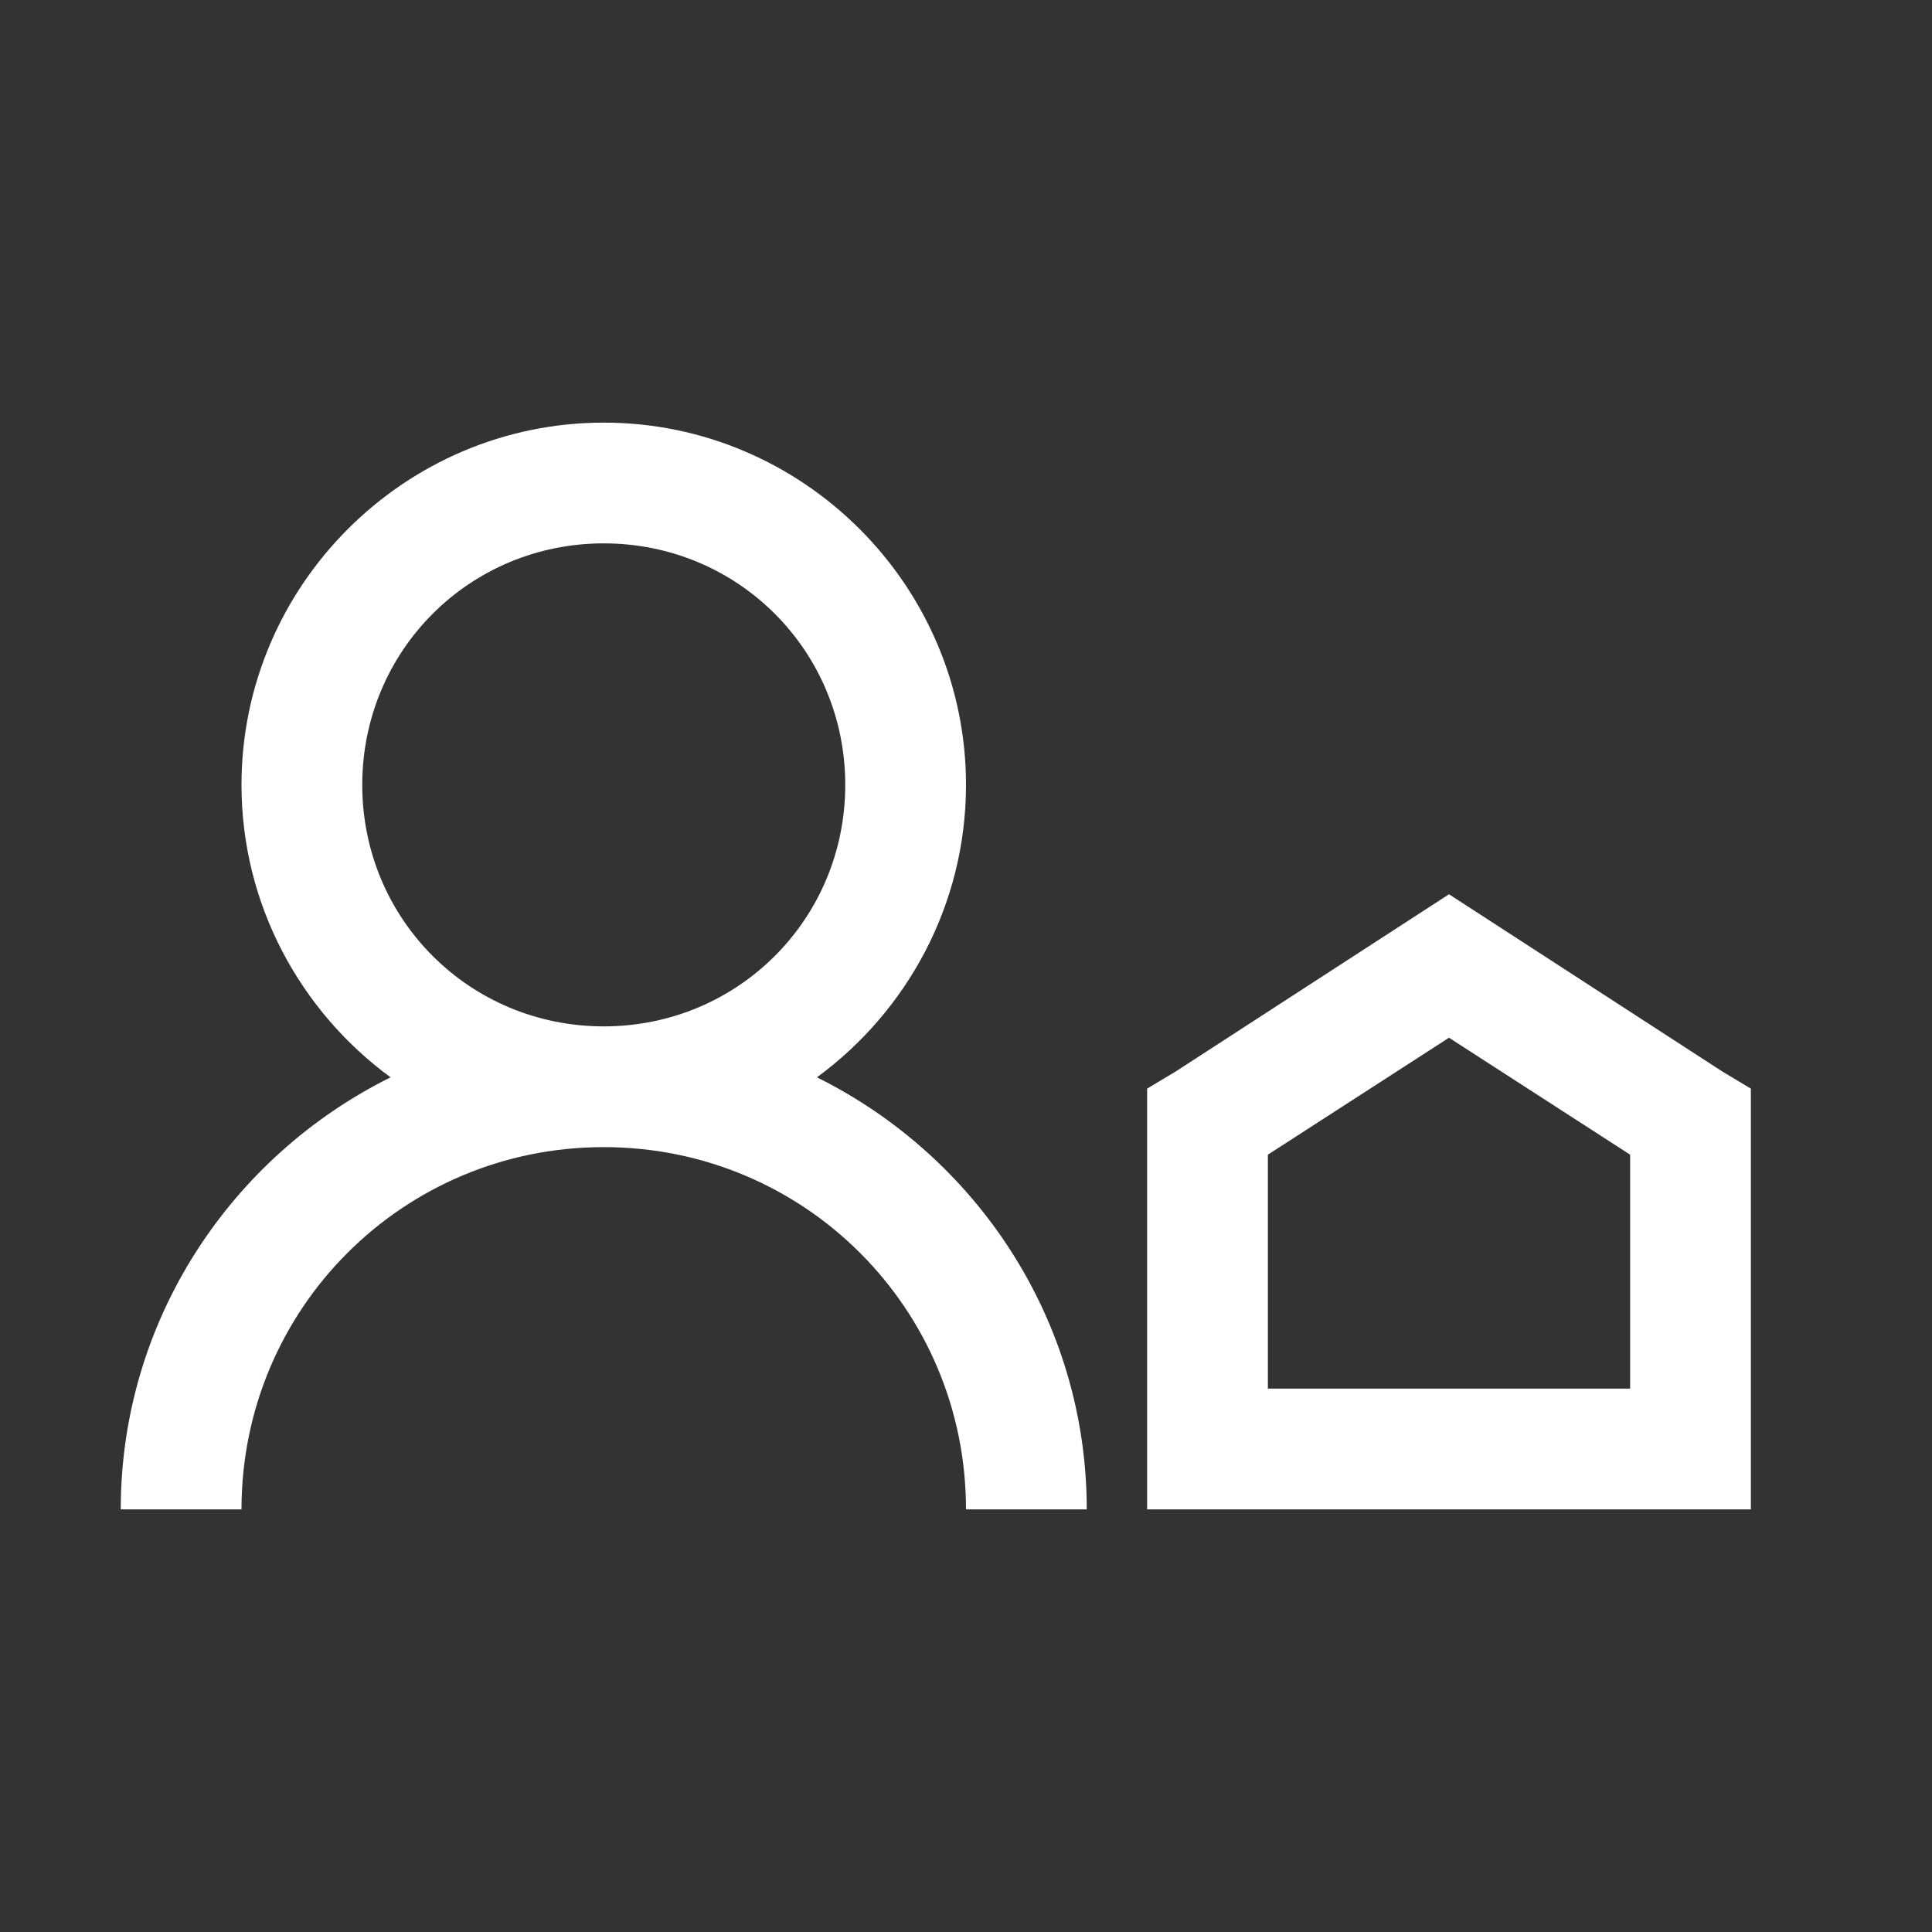 <svg xmlns="http://www.w3.org/2000/svg" viewBox="0 0 32 32">
  <rect x="0" y="0" width="32" height="32" fill="#333333" stroke="none"/>
  <path d="M10 7C6.699 7 4 9.699 4 13C4 14.984 4.977 16.75 6.469 17.844C3.832 19.152 2 21.863 2 25L4 25C4 21.676 6.676 19 10 19C13.324 19 16 21.676 16 25L18 25C18 21.863 16.168 19.152 13.531 17.844C15.023 16.75 16 14.984 16 13C16 9.699 13.301 7 10 7 Z M 10 9C12.223 9 14 10.777 14 13C14 15.223 12.223 17 10 17C7.777 17 6 15.223 6 13C6 10.777 7.777 9 10 9 Z M 24 14.812L23.469 15.156L19.469 17.75L19 18.031L19 25L29 25L29 18.031L28.531 17.75L24.531 15.156 Z M 24 17.188L27 19.125L27 23L21 23L21 19.125Z" fill="#FFFFFF" />
</svg>